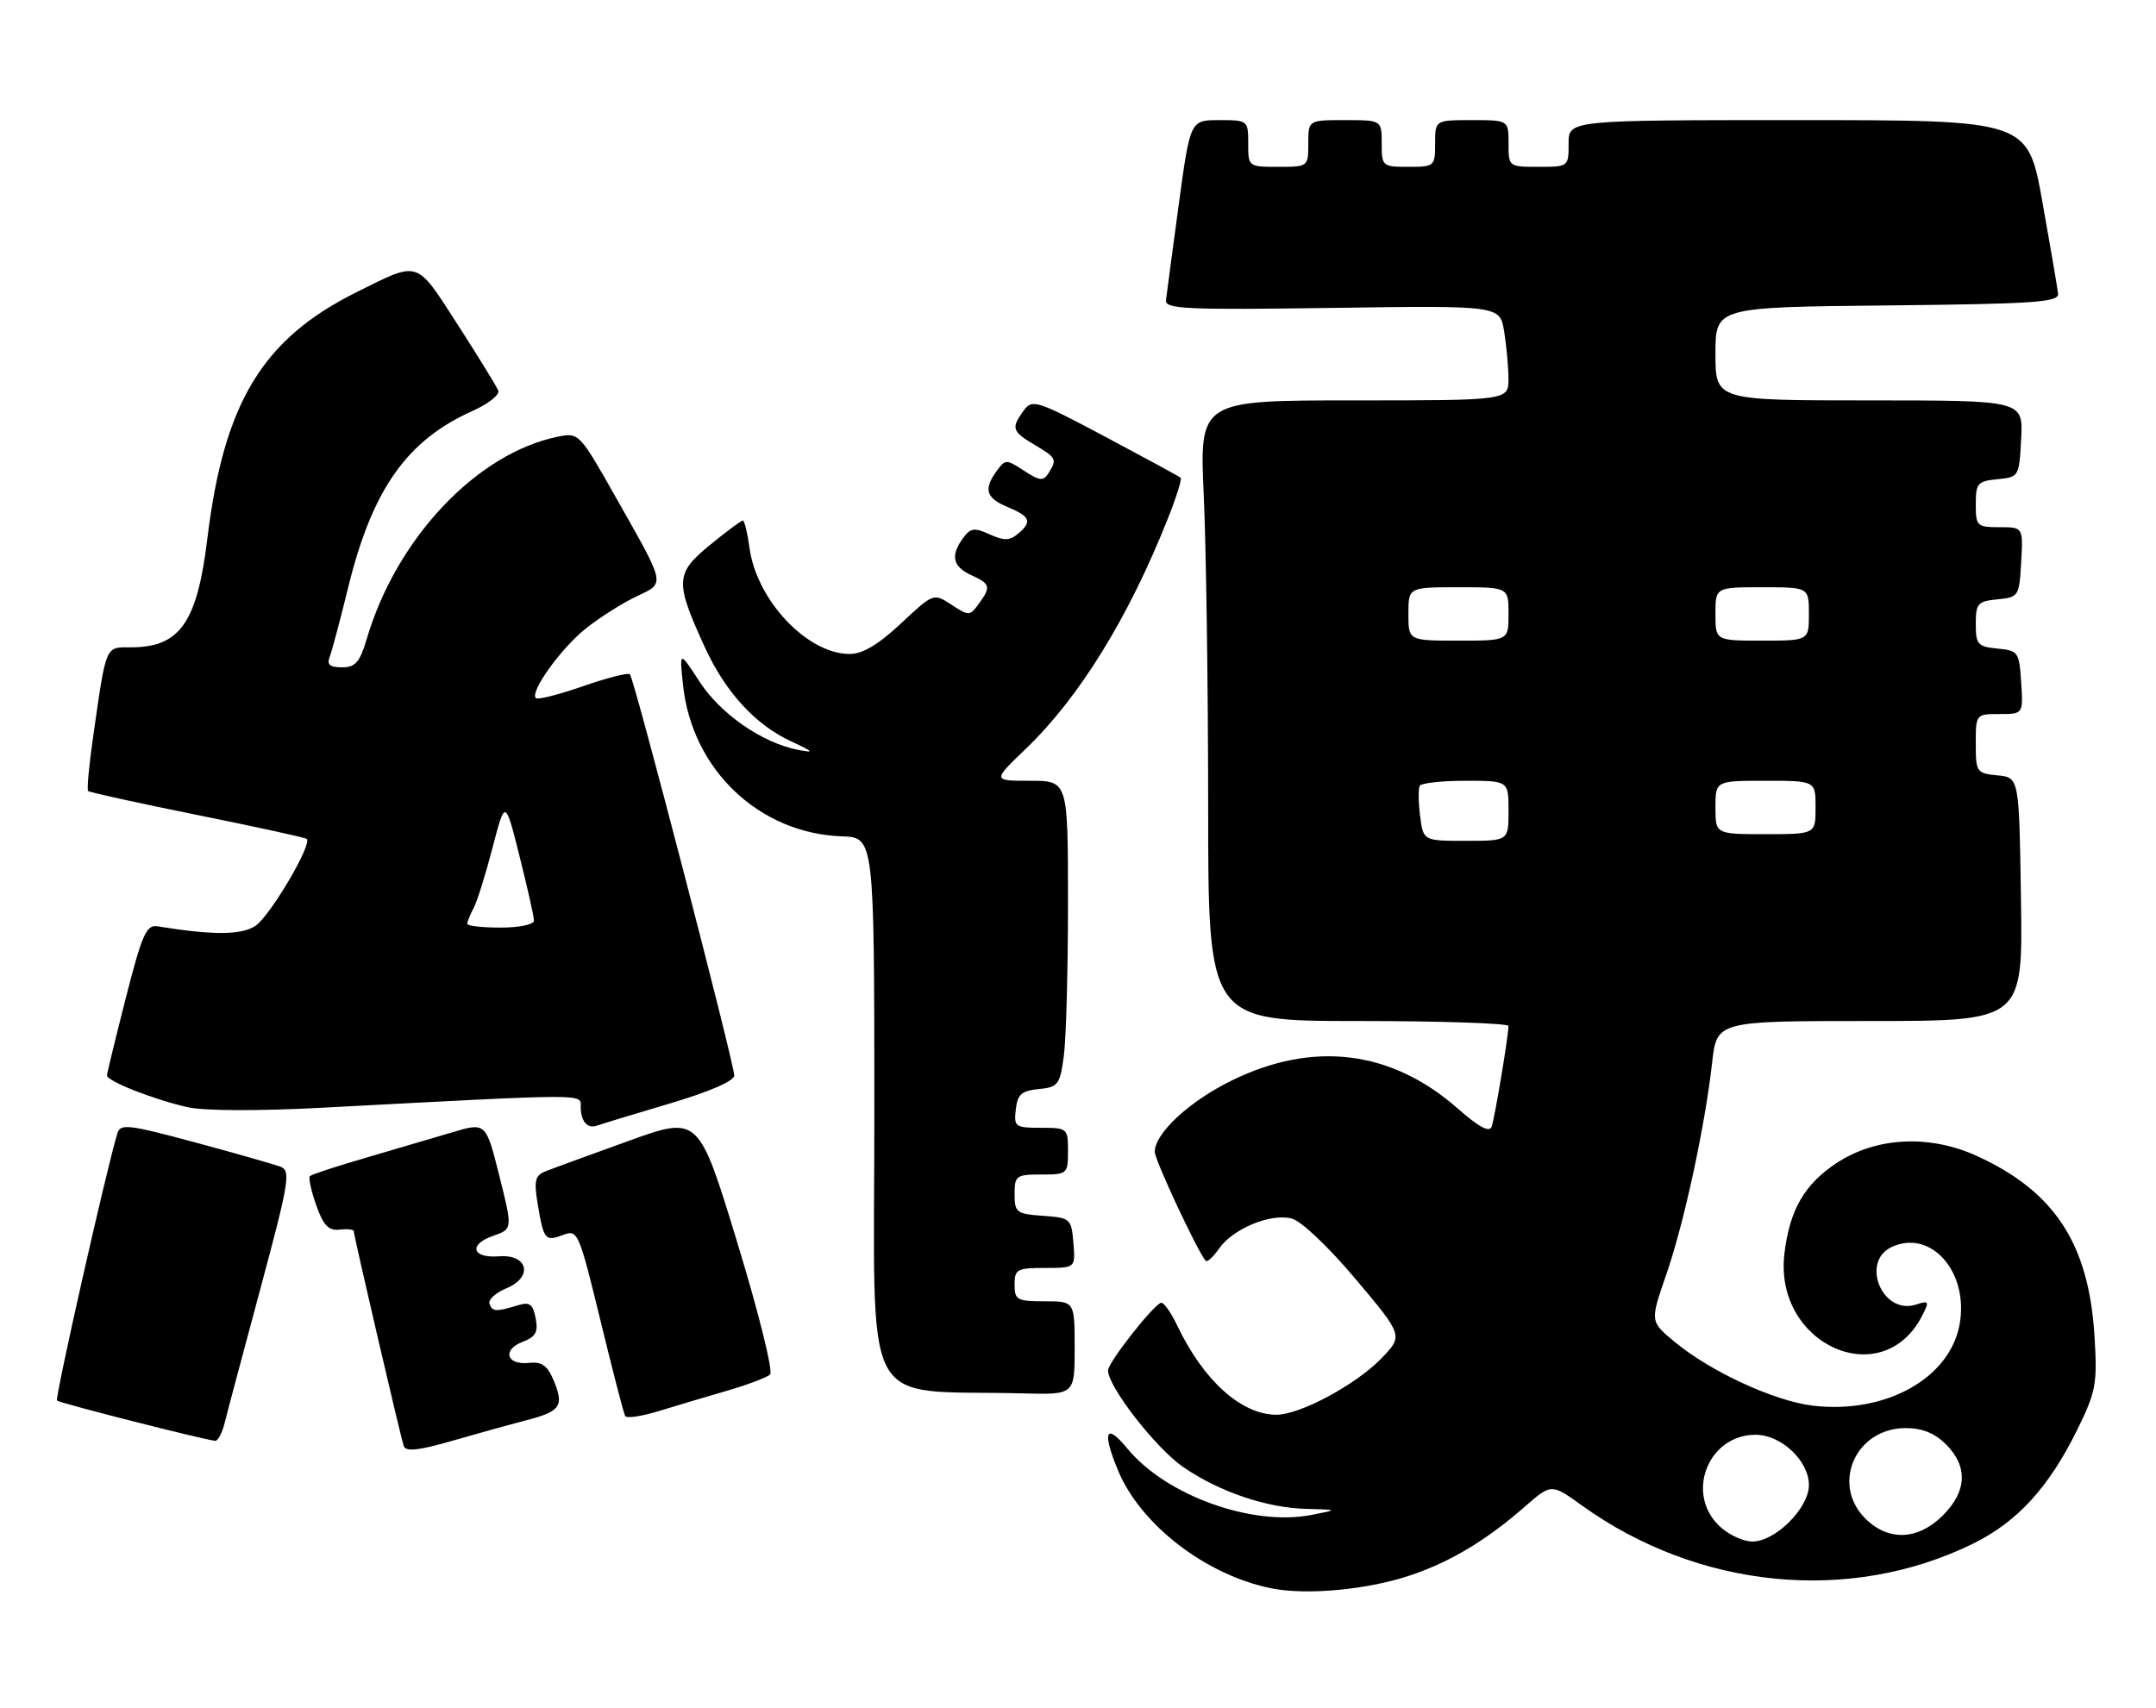 <?xml version="1.0" encoding="UTF-8" standalone="no"?>
<!DOCTYPE svg PUBLIC "-//W3C//DTD SVG 1.1//EN" "http://www.w3.org/Graphics/SVG/1.1/DTD/svg11.dtd" >
<svg xmlns="http://www.w3.org/2000/svg" xmlns:xlink="http://www.w3.org/1999/xlink" version="1.1" viewBox="0 0 323 256">
 <g >
 <path fill="currentColor"
d=" M 211.55 235.98 C 217.46 233.95 222.77 230.74 228.46 225.76 C 232.42 222.30 232.42 222.30 237.04 225.63 C 254.47 238.14 277.13 240.36 295.53 231.35 C 302.19 228.09 306.93 222.92 311.19 214.27 C 314.01 208.53 314.22 207.41 313.79 200.27 C 312.95 186.41 307.84 178.57 296.21 173.24 C 289.07 169.97 281.06 170.37 275.12 174.30 C 270.32 177.48 268.10 181.34 267.33 187.88 C 265.72 201.47 282.00 208.79 287.97 197.16 C 289.08 194.99 289.00 194.86 287.01 195.50 C 281.98 197.09 278.66 189.02 283.45 186.84 C 289.36 184.15 295.03 190.71 293.56 198.54 C 292.05 206.61 282.40 211.92 271.59 210.64 C 265.81 209.95 256.23 205.53 250.85 201.05 C 247.20 198.02 247.20 198.02 249.60 191.09 C 252.27 183.42 255.42 168.87 256.50 159.25 C 257.20 153.00 257.20 153.00 280.12 153.00 C 303.05 153.00 303.05 153.00 302.77 134.75 C 302.50 116.50 302.50 116.50 299.25 116.19 C 296.12 115.88 296.00 115.71 296.00 111.44 C 296.00 107.02 296.02 107.00 299.55 107.00 C 303.11 107.00 303.11 107.00 302.80 102.25 C 302.51 97.70 302.37 97.49 299.25 97.19 C 296.29 96.90 296.00 96.57 296.00 93.50 C 296.00 90.43 296.29 90.10 299.25 89.81 C 302.42 89.51 302.51 89.37 302.80 84.25 C 303.10 79.00 303.10 79.00 299.55 79.00 C 296.17 79.00 296.00 78.83 296.00 75.56 C 296.00 72.42 296.27 72.10 299.25 71.81 C 302.46 71.50 302.50 71.43 302.80 65.75 C 303.10 60.00 303.10 60.00 280.05 60.00 C 257.00 60.00 257.00 60.00 257.00 53.02 C 257.00 46.03 257.00 46.03 282.75 45.77 C 304.94 45.54 308.48 45.29 308.33 44.00 C 308.24 43.17 307.18 36.99 305.98 30.25 C 303.79 18.00 303.79 18.00 269.39 18.00 C 235.00 18.00 235.00 18.00 235.00 21.50 C 235.00 24.98 234.98 25.00 230.50 25.00 C 226.02 25.00 226.00 24.98 226.00 21.50 C 226.00 18.00 226.00 18.00 220.50 18.00 C 215.00 18.00 215.00 18.00 215.00 21.50 C 215.00 24.92 214.90 25.00 211.00 25.00 C 207.10 25.00 207.00 24.92 207.00 21.50 C 207.00 18.00 207.00 18.00 201.50 18.00 C 196.00 18.00 196.00 18.00 196.00 21.50 C 196.00 24.98 195.98 25.00 191.50 25.00 C 187.02 25.00 187.00 24.98 187.00 21.50 C 187.00 18.04 186.95 18.00 182.65 18.00 C 178.31 18.00 178.31 18.00 176.58 30.75 C 175.63 37.76 174.78 44.17 174.68 45.00 C 174.52 46.31 177.74 46.45 199.60 46.14 C 224.70 45.78 224.70 45.78 225.34 49.64 C 225.69 51.76 225.98 54.96 225.99 56.75 C 226.00 60.00 226.00 60.00 202.84 60.00 C 179.69 60.00 179.69 60.00 180.34 74.25 C 180.70 82.09 180.99 103.01 181.00 120.75 C 181.00 153.00 181.00 153.00 203.50 153.00 C 215.88 153.00 226.00 153.34 225.99 153.75 C 225.98 155.29 223.93 167.55 223.47 168.83 C 223.15 169.75 221.57 168.91 218.40 166.12 C 208.43 157.35 196.72 155.91 184.46 161.95 C 178.15 165.05 173.00 169.84 173.00 172.60 C 173.00 173.84 179.47 187.67 180.64 188.94 C 180.86 189.18 181.77 188.35 182.65 187.08 C 184.73 184.12 190.33 181.79 193.49 182.59 C 194.92 182.94 198.97 186.78 203.10 191.68 C 210.24 200.16 210.24 200.16 206.91 203.60 C 203.11 207.51 194.75 212.00 191.25 212.00 C 185.98 212.00 180.30 206.90 176.35 198.60 C 175.39 196.60 174.30 195.08 173.92 195.23 C 172.61 195.74 166.00 204.19 166.00 205.36 C 166.00 207.80 173.16 217.01 177.24 219.82 C 182.67 223.56 189.78 225.97 195.78 226.11 C 200.50 226.23 200.50 226.23 196.50 227.01 C 187.57 228.75 174.71 224.12 168.89 217.06 C 165.65 213.11 165.07 214.52 167.52 220.40 C 170.91 228.50 180.62 235.99 190.36 237.99 C 195.74 239.10 205.05 238.22 211.55 235.98 Z  M 78.77 212.85 C 83.97 211.51 84.54 210.71 82.97 206.92 C 82.01 204.61 81.19 204.02 79.23 204.23 C 75.88 204.59 75.19 202.26 78.29 201.08 C 80.26 200.33 80.65 199.62 80.25 197.54 C 79.85 195.43 79.35 195.06 77.63 195.59 C 74.29 196.60 73.78 196.57 73.34 195.39 C 73.11 194.77 74.24 193.73 75.85 193.06 C 79.92 191.38 79.12 187.92 74.75 188.26 C 70.73 188.58 70.13 186.50 73.86 185.20 C 76.81 184.17 76.81 184.17 74.80 176.17 C 72.79 168.17 72.79 168.17 67.65 169.71 C 64.82 170.55 58.98 172.27 54.68 173.53 C 50.38 174.78 46.66 176.00 46.43 176.24 C 46.19 176.48 46.61 178.44 47.37 180.59 C 48.45 183.64 49.22 184.45 50.88 184.26 C 52.04 184.13 53.00 184.23 53.00 184.49 C 53.00 185.16 60.00 215.26 60.49 216.69 C 60.79 217.57 62.68 217.37 67.70 215.92 C 71.44 214.84 76.42 213.46 78.77 212.85 Z  M 33.65 213.25 C 34.02 211.74 36.45 202.62 39.04 193.00 C 43.31 177.11 43.59 175.44 42.03 174.84 C 41.09 174.48 35.31 172.83 29.20 171.18 C 19.19 168.49 18.03 168.35 17.58 169.84 C 15.88 175.47 8.20 209.53 8.54 209.88 C 8.91 210.24 30.21 215.67 32.23 215.91 C 32.63 215.96 33.27 214.76 33.65 213.25 Z  M 109.00 208.38 C 112.03 207.50 114.89 206.41 115.37 205.97 C 115.85 205.52 113.67 196.72 110.45 186.17 C 104.66 167.18 104.66 167.18 94.08 171.00 C 88.26 173.10 82.68 175.14 81.68 175.54 C 80.17 176.14 79.98 176.95 80.55 180.38 C 81.45 185.80 81.67 186.08 84.35 185.06 C 86.56 184.22 86.71 184.57 89.95 197.85 C 91.77 205.36 93.44 211.81 93.66 212.19 C 93.87 212.58 96.18 212.23 98.77 211.43 C 101.37 210.63 105.97 209.26 109.00 208.38 Z  M 161.00 202.00 C 161.00 195.00 161.00 195.00 156.50 195.00 C 152.37 195.00 152.00 194.80 152.00 192.50 C 152.00 190.20 152.36 190.00 156.56 190.00 C 161.12 190.00 161.12 190.00 160.81 186.25 C 160.51 182.61 160.38 182.49 156.25 182.19 C 152.28 181.91 152.00 181.69 152.00 178.94 C 152.00 176.18 152.24 176.00 156.00 176.00 C 159.90 176.00 160.00 175.92 160.00 172.50 C 160.00 169.07 159.91 169.00 155.93 169.00 C 152.09 169.00 151.88 168.85 152.18 166.25 C 152.44 163.99 153.05 163.45 155.62 163.20 C 158.51 162.92 158.79 162.55 159.37 158.31 C 159.72 155.78 160.00 145.46 160.00 135.36 C 160.00 117.00 160.00 117.00 154.34 117.00 C 148.69 117.00 148.69 117.00 153.64 112.25 C 161.68 104.54 169.06 92.58 174.96 77.71 C 176.23 74.53 177.09 71.78 176.88 71.59 C 176.67 71.40 171.60 68.65 165.61 65.46 C 155.27 59.97 154.64 59.77 153.36 61.53 C 151.45 64.14 151.61 64.66 155.00 66.66 C 158.28 68.60 158.39 68.83 157.07 70.92 C 156.31 72.12 155.75 72.07 153.42 70.54 C 150.76 68.80 150.62 68.80 149.33 70.56 C 147.31 73.33 147.71 74.64 151.00 76.00 C 154.38 77.40 154.67 78.20 152.47 80.02 C 151.25 81.03 150.39 81.04 148.26 80.07 C 145.97 79.03 145.40 79.11 144.29 80.62 C 142.36 83.26 142.72 84.91 145.50 86.18 C 148.39 87.50 148.50 87.93 146.62 90.50 C 145.30 92.32 145.14 92.32 142.55 90.62 C 139.86 88.86 139.86 88.86 134.97 93.43 C 131.58 96.60 129.23 98.00 127.29 98.00 C 120.92 97.99 113.34 89.94 112.28 82.07 C 111.98 79.83 111.53 78.00 111.29 78.00 C 111.04 78.00 108.81 79.66 106.33 81.69 C 101.16 85.93 101.10 87.16 105.57 96.94 C 108.65 103.68 113.14 108.60 118.50 111.08 C 121.95 112.69 122.09 112.86 119.50 112.35 C 114.18 111.31 107.95 106.99 104.81 102.16 C 101.78 97.50 101.78 97.50 102.33 102.68 C 103.69 115.35 113.73 124.89 126.15 125.33 C 130.98 125.50 130.98 125.50 130.99 166.71 C 131.00 212.78 128.56 208.17 153.25 208.80 C 161.00 209.00 161.00 209.00 161.00 202.00 Z  M 100.25 165.39 C 106.28 163.60 110.00 161.99 110.00 161.16 C 110.00 159.38 95.01 101.67 94.37 101.04 C 94.10 100.77 90.93 101.58 87.33 102.83 C 83.73 104.09 80.56 104.89 80.28 104.61 C 79.34 103.68 84.08 97.10 87.84 94.12 C 89.89 92.50 93.25 90.37 95.32 89.39 C 99.71 87.29 99.84 87.94 92.33 74.65 C 86.86 64.96 86.72 64.81 83.66 65.42 C 71.50 67.85 59.40 80.62 54.94 95.75 C 53.90 99.25 53.25 100.00 51.23 100.00 C 49.40 100.00 48.94 99.60 49.40 98.40 C 49.74 97.52 50.97 92.91 52.13 88.15 C 55.75 73.35 60.92 66.00 70.79 61.58 C 73.15 60.52 74.89 59.15 74.65 58.54 C 74.41 57.92 71.68 53.47 68.57 48.65 C 62.26 38.86 62.90 39.07 53.50 43.74 C 39.32 50.78 33.55 60.29 31.06 80.74 C 29.53 93.31 26.94 97.00 19.65 97.00 C 15.72 97.00 15.95 96.48 13.96 110.34 C 13.34 114.64 13.00 118.33 13.20 118.53 C 13.39 118.73 20.74 120.34 29.53 122.12 C 38.31 123.89 45.70 125.51 45.95 125.70 C 46.86 126.43 40.44 137.32 38.25 138.75 C 36.14 140.14 31.86 140.15 23.59 138.81 C 21.93 138.54 21.29 139.99 18.86 149.50 C 17.32 155.55 16.04 160.79 16.03 161.14 C 15.99 162.00 23.02 164.77 28.14 165.92 C 30.60 166.47 38.74 166.50 48.37 165.99 C 88.51 163.86 87.00 163.87 87.00 165.86 C 87.00 168.04 88.01 169.20 89.45 168.67 C 90.03 168.46 94.89 166.98 100.25 165.39 Z  M 257.45 228.55 C 252.49 223.59 256.01 215.00 263.00 215.00 C 266.86 215.00 271.00 218.90 271.00 222.53 C 271.00 225.99 265.99 231.00 262.53 231.00 C 261.08 231.00 258.81 229.90 257.45 228.55 Z  M 279.45 227.55 C 274.28 222.37 278.02 214.00 285.50 214.00 C 287.98 214.00 289.85 214.76 291.55 216.45 C 294.85 219.76 294.68 223.47 291.08 227.08 C 287.35 230.81 282.90 230.99 279.45 227.55 Z  M 212.75 122.25 C 212.49 120.19 212.47 118.16 212.70 117.75 C 212.93 117.34 216.02 117.00 219.56 117.00 C 226.00 117.00 226.00 117.00 226.00 121.50 C 226.00 126.00 226.00 126.00 219.61 126.00 C 213.22 126.00 213.22 126.00 212.75 122.25 Z  M 257.00 121.00 C 257.00 117.00 257.00 117.00 264.50 117.00 C 272.00 117.00 272.00 117.00 272.00 121.00 C 272.00 125.00 272.00 125.00 264.50 125.00 C 257.00 125.00 257.00 125.00 257.00 121.00 Z  M 211.00 92.00 C 211.00 88.00 211.00 88.00 218.50 88.00 C 226.00 88.00 226.00 88.00 226.00 92.00 C 226.00 96.00 226.00 96.00 218.50 96.00 C 211.00 96.00 211.00 96.00 211.00 92.00 Z  M 257.00 92.00 C 257.00 88.00 257.00 88.00 264.00 88.00 C 271.00 88.00 271.00 88.00 271.00 92.00 C 271.00 96.00 271.00 96.00 264.00 96.00 C 257.00 96.00 257.00 96.00 257.00 92.00 Z  M 70.00 138.43 C 70.00 138.12 70.43 137.07 70.95 136.09 C 71.47 135.12 72.75 131.04 73.79 127.03 C 75.69 119.74 75.69 119.74 77.84 128.33 C 79.03 133.06 80.00 137.39 80.00 137.96 C 80.00 138.54 77.78 139.00 75.00 139.00 C 72.25 139.00 70.00 138.75 70.00 138.43 Z "/>
</g>
</svg>
